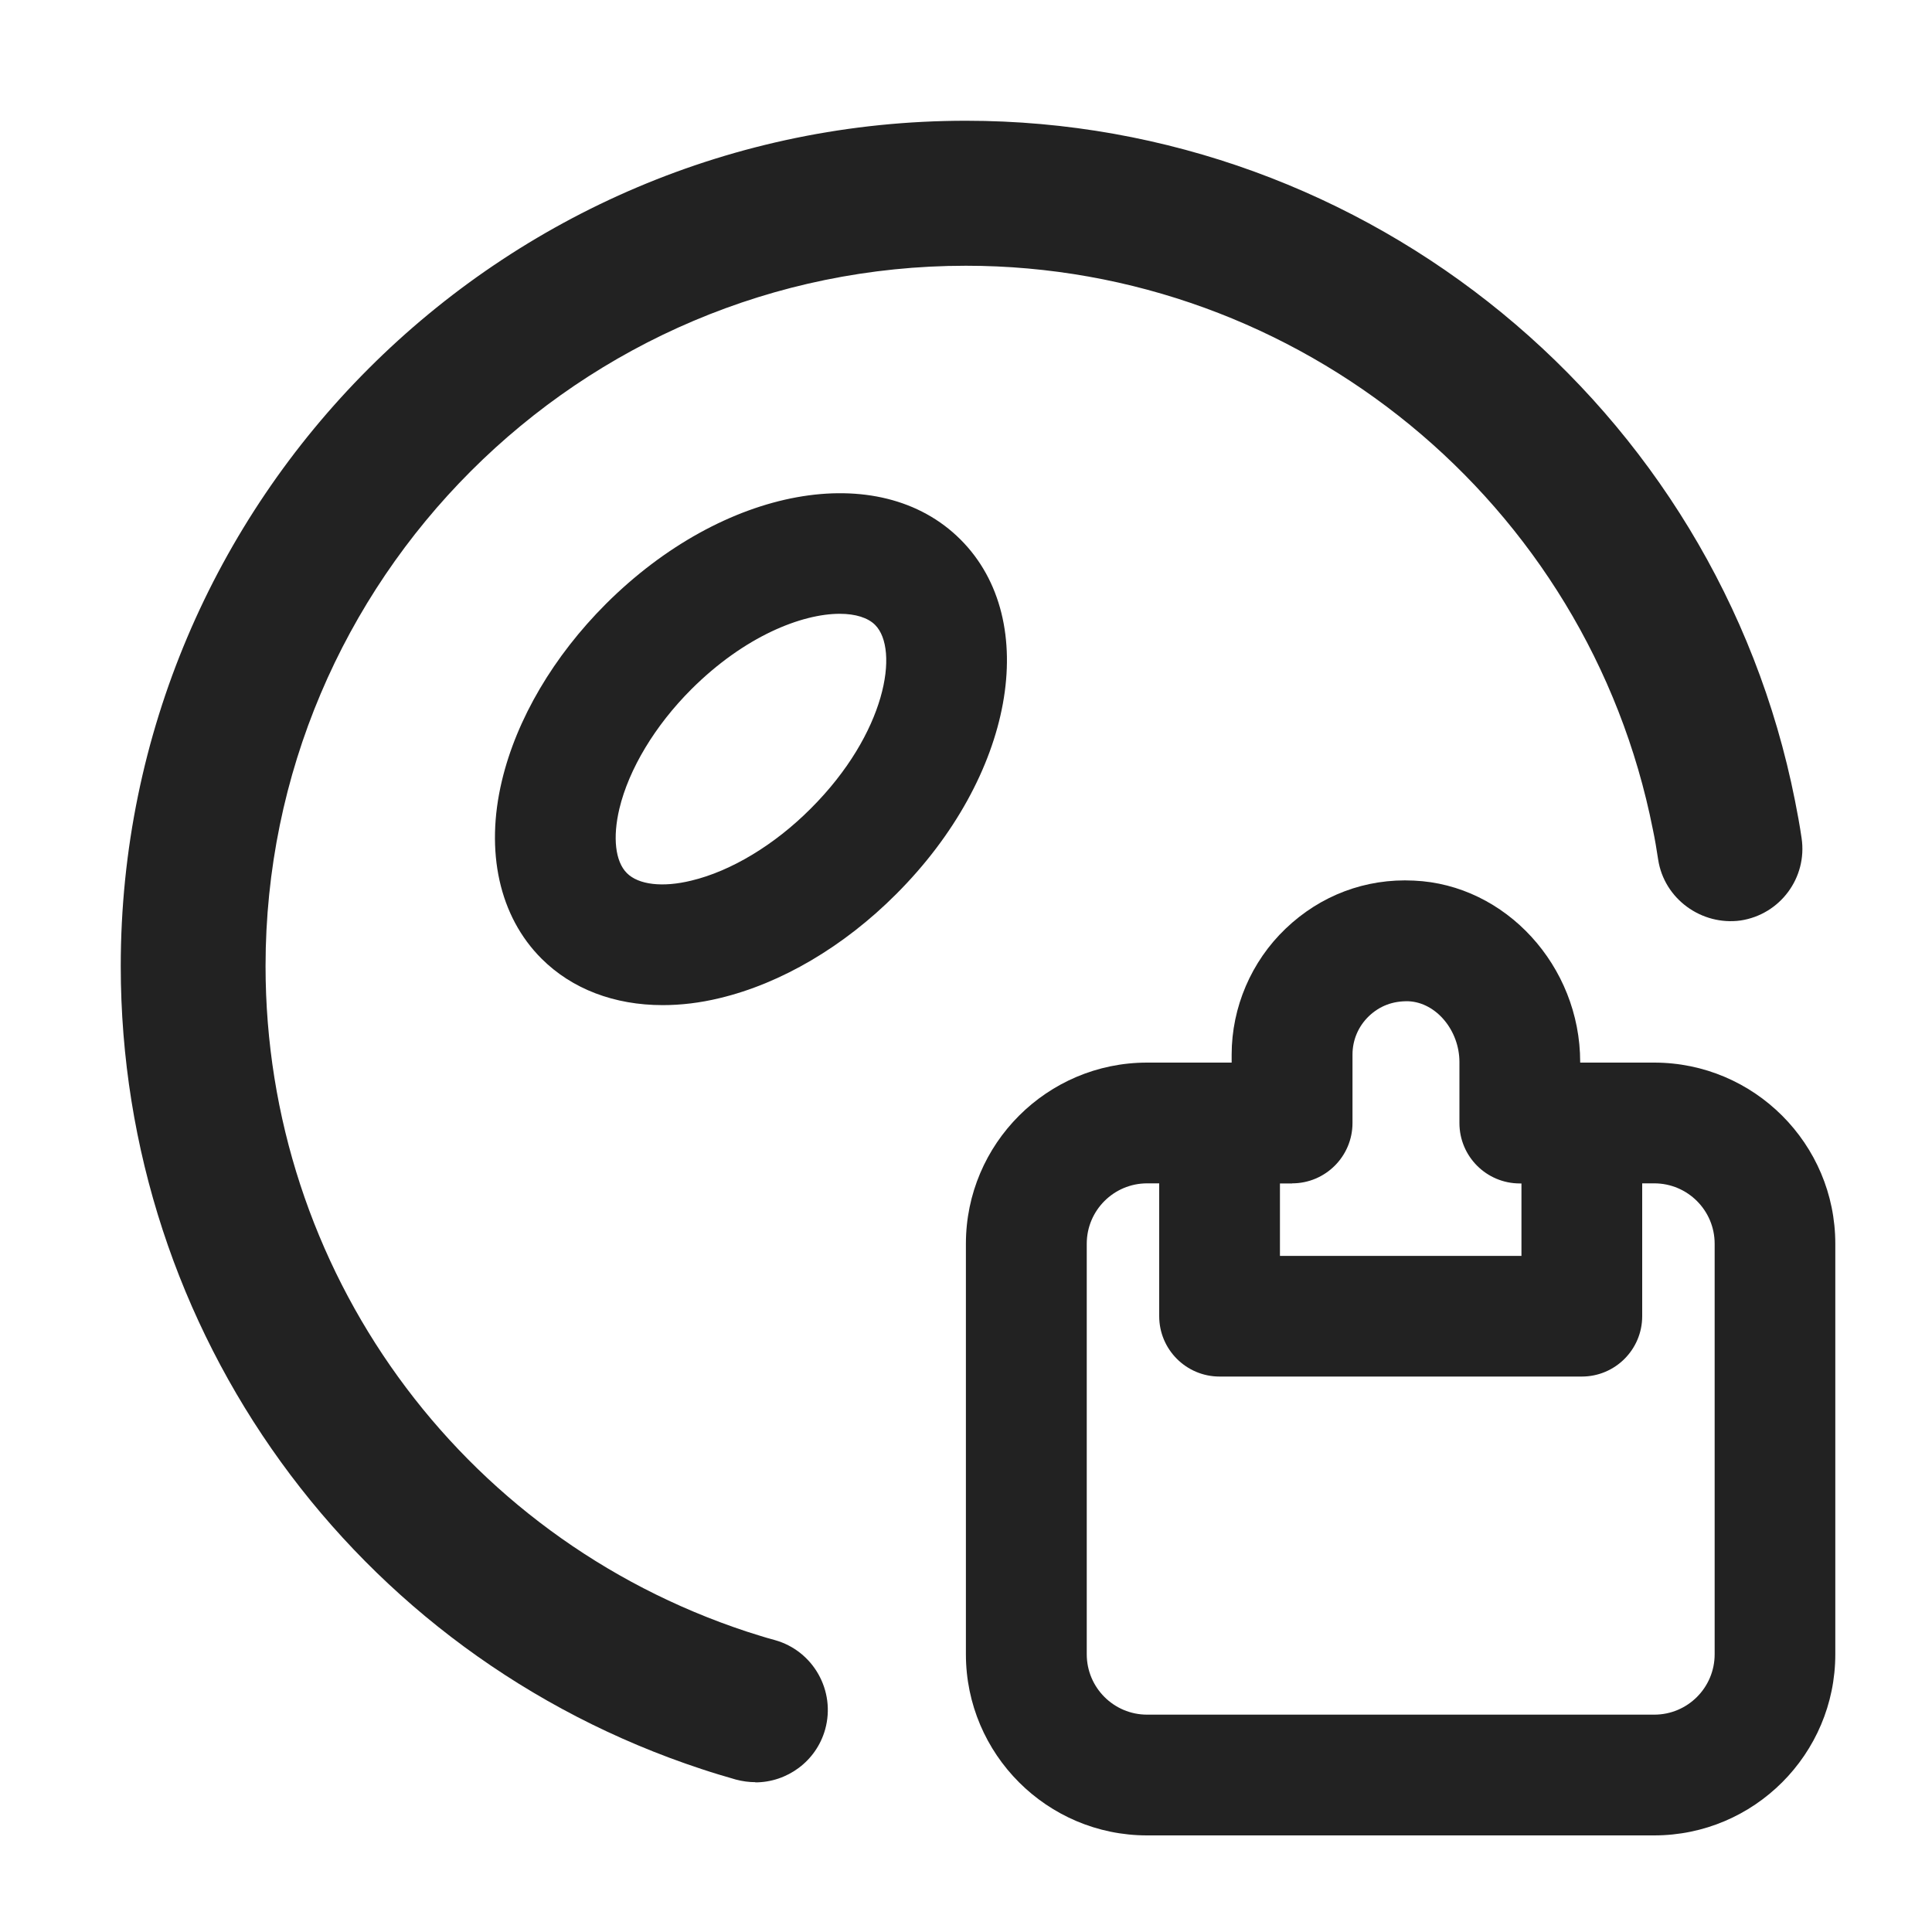 <?xml version="1.0" encoding="UTF-8"?>
<svg   xmlns="http://www.w3.org/2000/svg" width="20" height="20" viewBox="0 0 20 20">
  <path d="M17.125,11h-.767v-.006c0-.994-.772-1.837-1.722-1.878-.5-.025-.969.154-1.328.498-.354.338-.558.813-.558,1.303v.083h-.876c-1.034,0-1.875.841-1.875,1.875v4.25c0,1.034.841,1.875,1.875,1.875h5.25c1.034,0,1.875-.841,1.875-1.875v-4.25c0-1.034-.841-1.875-1.875-1.875ZM13.376,12.25c.345,0,.625-.28.625-.625v-.708c0-.152.061-.294.171-.399.111-.105.247-.157.409-.153.286.013.527.301.527.63v.631c0,.345.28.625.625.625h.017v.75h-2.5v-.75h.126ZM17.75,17.125c0,.345-.28.625-.625.625h-5.25c-.345,0-.625-.28-.625-.625v-4.25c0-.345.28-.625.625-.625h.125v1.375c0,.345.28.625.625.625h3.75c.345,0,.625-.28.625-.625v-1.375h.125c.345,0,.625.28.625.625v4.25Z" fill="#222"/>
  <path d="M7.82,18.449c-.066,0-.134-.009-.202-.027-.119-.034-.239-.07-.356-.109-3.596-1.184-6.012-4.524-6.012-8.312C1.25,5.175,5.175,1.25,10,1.25c4.164,0,7.773,2.961,8.582,7.04.025.126.049.255.068.386.061.41-.222.791-.632.853-.402.055-.791-.222-.853-.632-.016-.105-.033-.209-.055-.312-.67-3.382-3.661-5.834-7.111-5.834-3.998,0-7.25,3.252-7.25,7.25,0,3.14,2.002,5.907,4.981,6.889.097.031.193.062.291.088.398.111.632.525.521.925-.093.331-.395.548-.723.548Z" fill="#222"/>
  <path d="M6.86,10.405c-.498,0-.938-.165-1.255-.482-.436-.436-.585-1.106-.409-1.842.152-.638.534-1.287,1.076-1.829,1.217-1.215,2.83-1.508,3.671-.667l.001.001c.842.843.549,2.456-.668,3.671-.541.542-1.19.924-1.828,1.076-.202.049-.399.072-.588.072ZM8.693,6.354c-.391,0-.984.23-1.537.782-.375.375-.646.825-.744,1.235-.071.298-.043.547.077.667.12.121.37.151.668.078.41-.098.86-.369,1.235-.745.785-.783.919-1.649.667-1.902-.074-.074-.202-.115-.366-.115Z" fill="#222"/>
</svg>